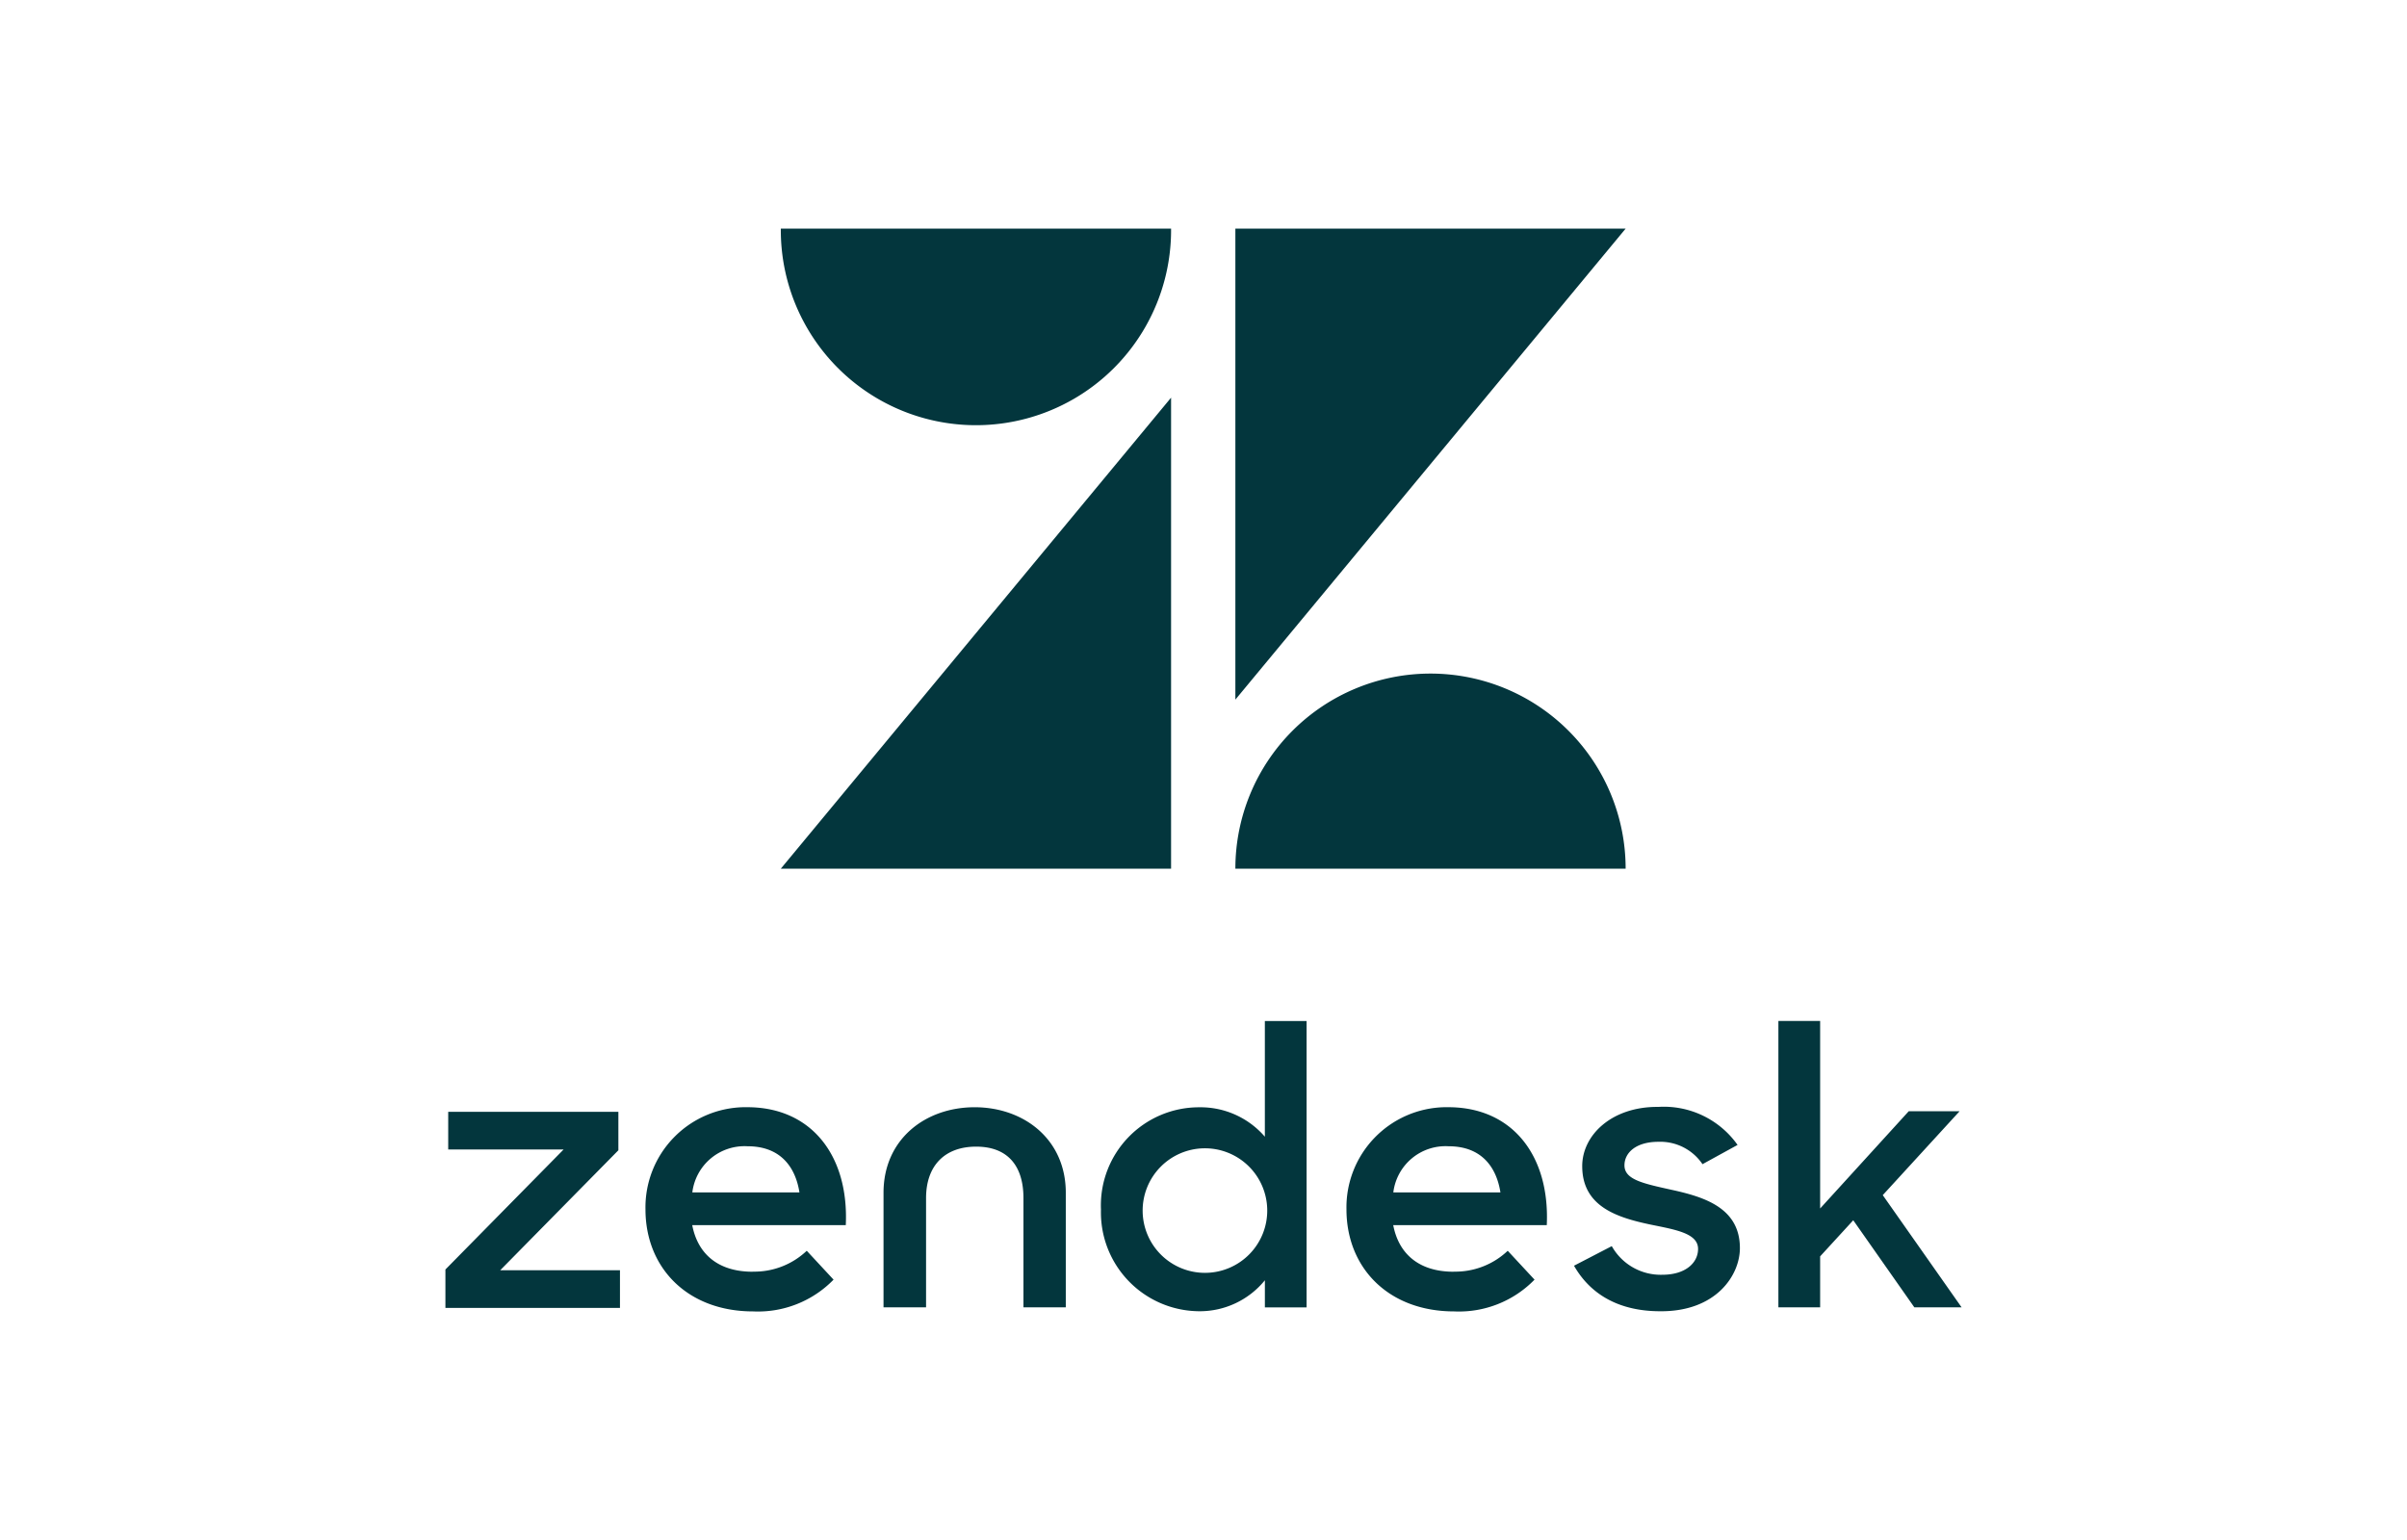 <svg xmlns="http://www.w3.org/2000/svg" width="200" height="128">
    <path fill="none" d="M127 109h123.75v90H127z"/>
    <g fill="#03363d">
        <path d="M97.306 33.052v39.15H64.879l32.427-39.15zM97.306 19a16.214 16.214 0 1 1-32.427 0zM102.648 72.2a16.214 16.214 0 0 1 32.428 0zM102.648 58.15V19h32.431l-32.431 39.15zM120.787 105.694a6.32 6.32 0 0 0 4.492-1.734l2.227 2.4a8.759 8.759 0 0 1-6.681 2.64c-5.435 0-8.946-3.6-8.946-8.485a8.327 8.327 0 0 1 8.16-8.488h.294c5.4 0 8.457 4.107 8.19 9.8h-12.759c.451 2.366 2.113 3.875 5.02 3.875m3.888-6.591c-.347-2.21-1.661-3.837-4.3-3.837a4.372 4.372 0 0 0-4.6 3.837zM37.01 105.517l9.821-9.976h-9.588v-3.129h14.139v3.195l-9.82 9.973h9.952v3.132H37.01v-3.195zM62.541 105.694a6.324 6.324 0 0 0 4.493-1.734l2.227 2.4a8.763 8.763 0 0 1-6.682 2.64c-5.435 0-8.946-3.6-8.946-8.485a8.327 8.327 0 0 1 8.16-8.488h.294c5.4 0 8.457 4.107 8.19 9.8H57.518c.451 2.366 2.113 3.875 5.02 3.875m3.888-6.591c-.346-2.21-1.661-3.837-4.3-3.837a4.372 4.372 0 0 0-4.6 3.837zM91.479 100.512a8.153 8.153 0 0 1 8.183-8.478 7.056 7.056 0 0 1 5.436 2.445v-9.615h3.468v23.8H105.1v-2.252a6.975 6.975 0 0 1-5.467 2.574 8.213 8.213 0 0 1-8.152-8.474m13.813-.032a5.176 5.176 0 1 0-5.172 5.315 5.175 5.175 0 0 0 5.172-5.315M130.781 105.205l3.143-1.63a4.663 4.663 0 0 0 4.19 2.379c1.964 0 2.98-1.009 2.98-2.15 0-1.305-1.9-1.6-3.961-2.023-2.776-.586-5.665-1.5-5.665-4.856 0-2.578 2.452-4.957 6.317-4.923a7.505 7.505 0 0 1 6.591 3.161l-2.914 1.6a4.23 4.23 0 0 0-3.667-1.86c-1.866 0-2.817.913-2.817 1.957 0 1.172 1.506 1.5 3.865 2.022 2.685.587 5.727 1.468 5.727 4.857 0 2.248-1.964 5.279-6.612 5.248-3.4 0-5.793-1.37-7.17-3.781M153.988 101.424l-2.751 3.001v4.235h-3.469v-23.8h3.469v15.586l7.364-8.086h4.226l-6.387 6.976 6.55 9.324h-3.927l-5.075-7.236zM80.992 92.03c-4.124 0-7.579 2.675-7.579 7.108v9.522h3.535v-9.081c0-2.675 1.536-4.274 4.162-4.274s3.93 1.6 3.93 4.274v9.081h3.518v-9.522c0-4.433-3.469-7.108-7.58-7.108"/>
    </g>
</svg>

